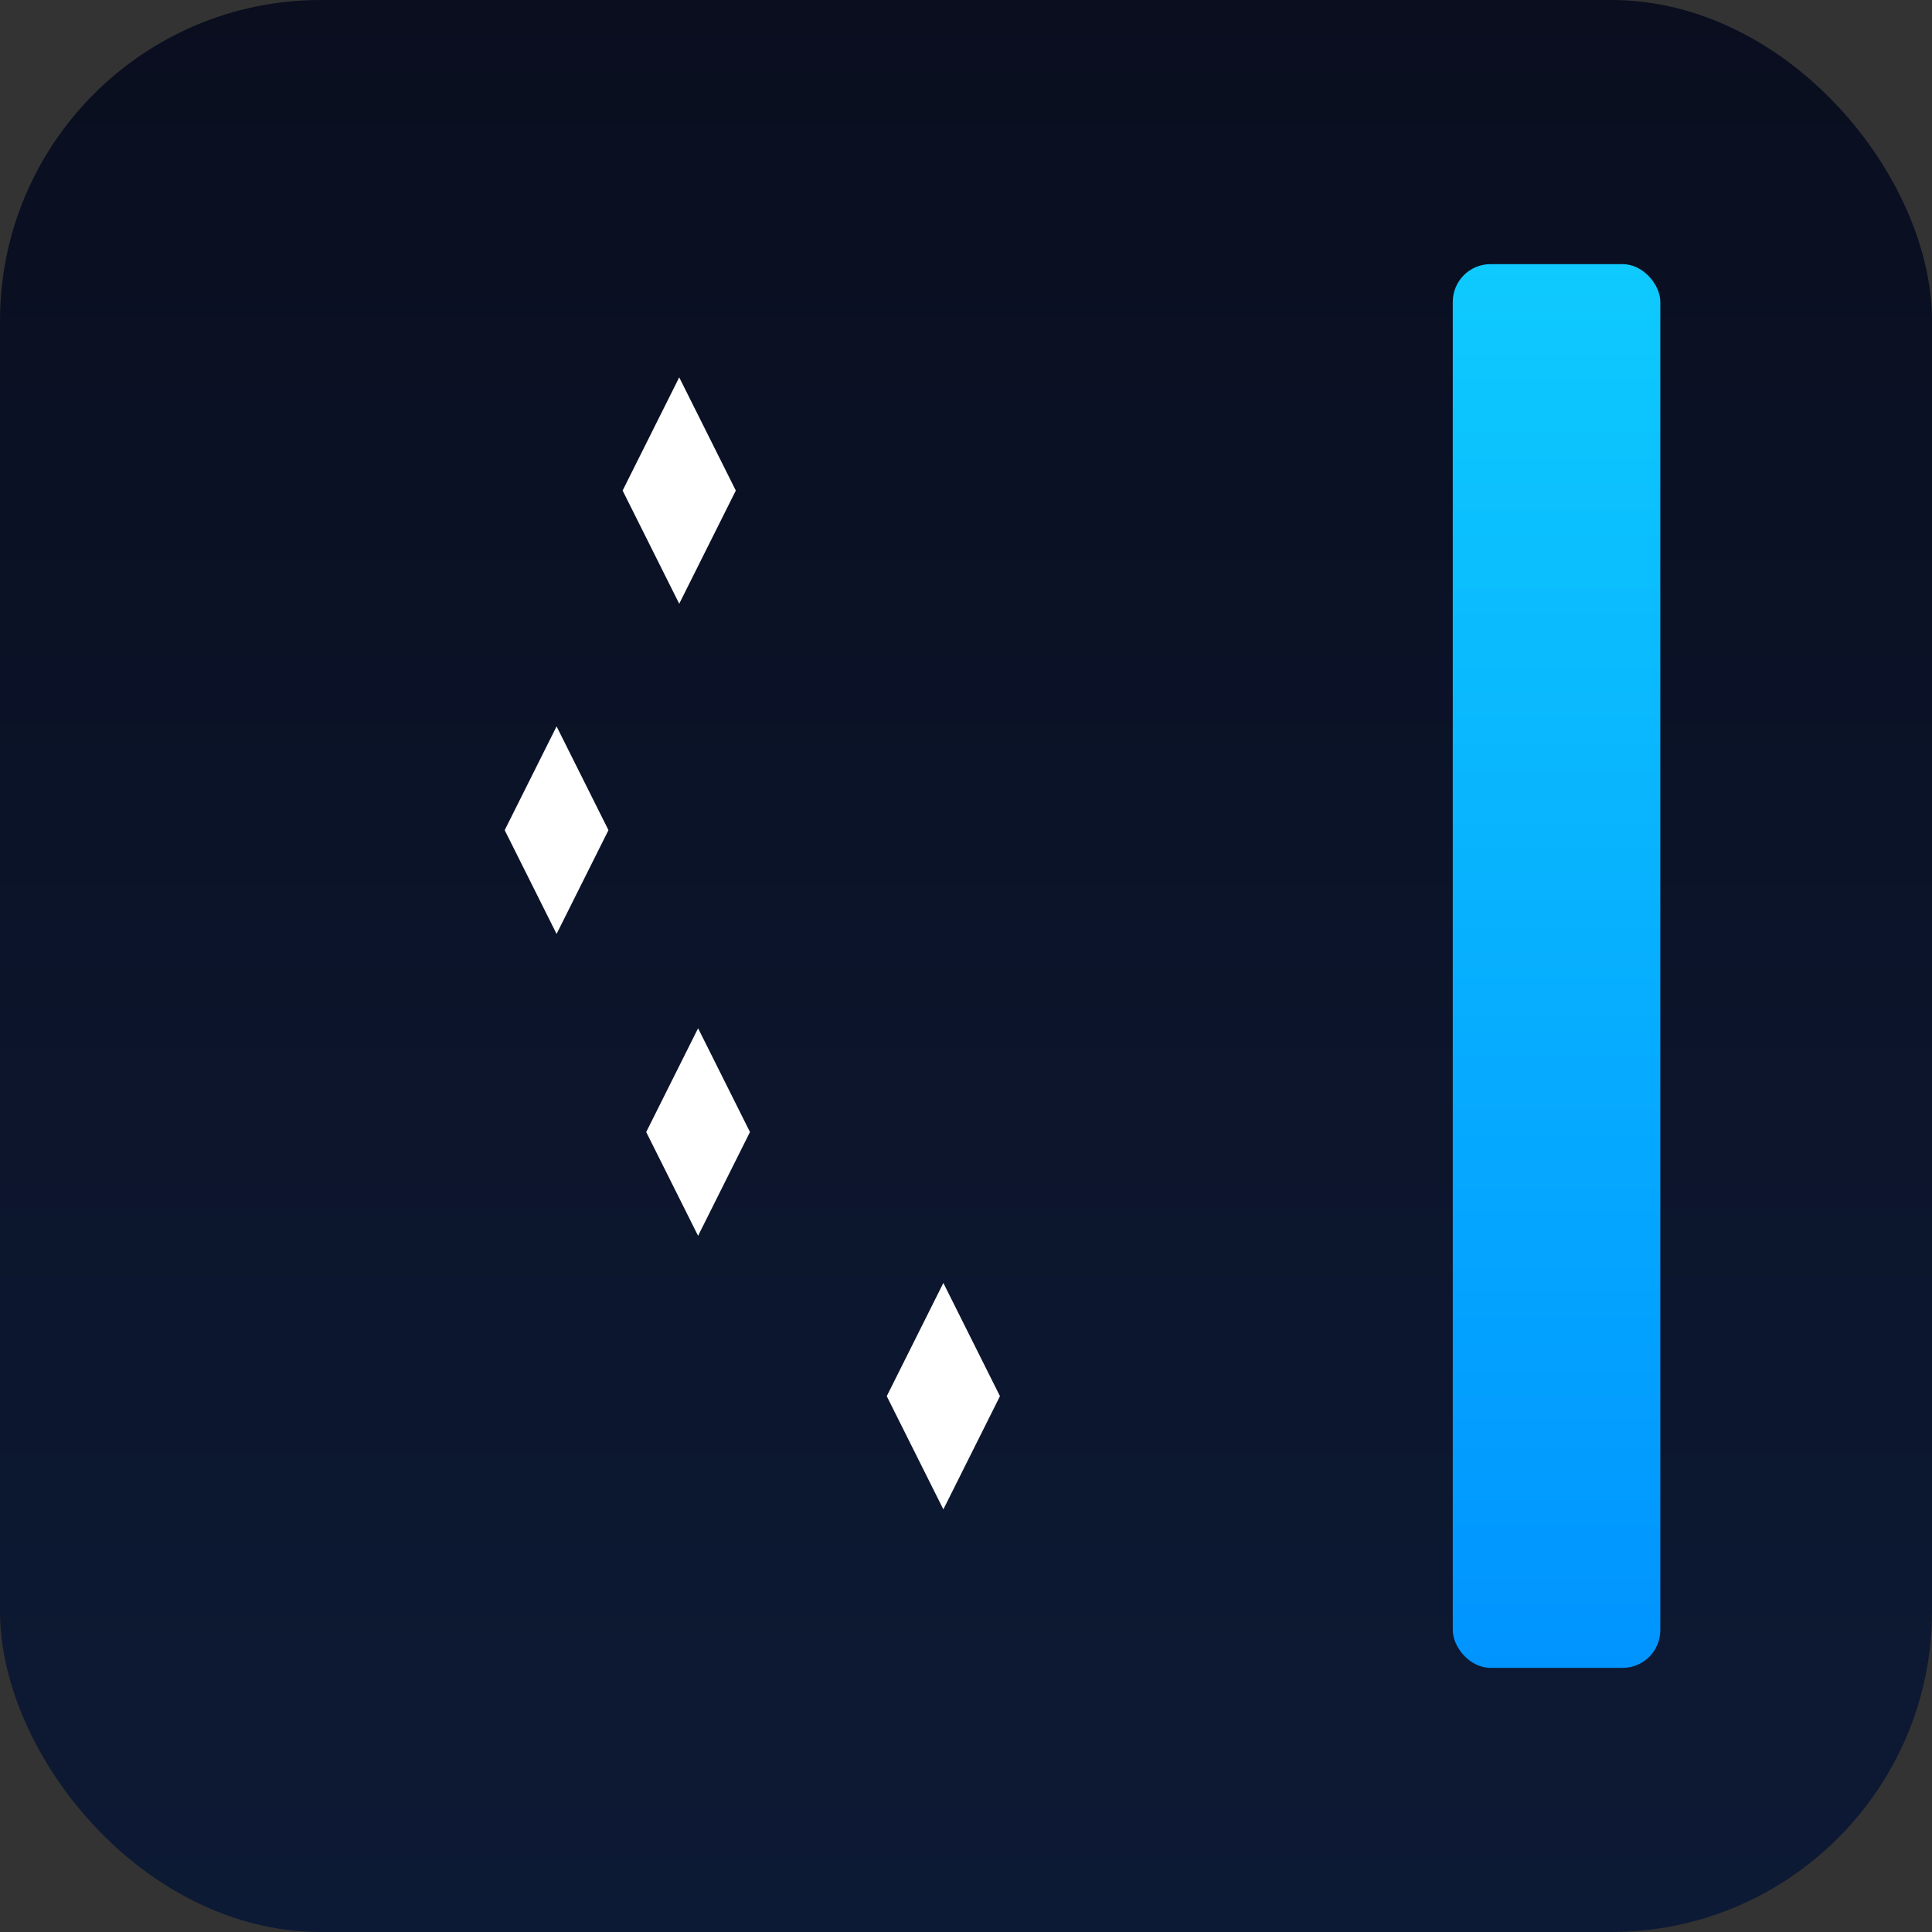 <?xml version="1.0" encoding="UTF-8"?>
<svg xmlns="http://www.w3.org/2000/svg" viewBox="0 0 1024 1024">
<rect x="0" y="0" width="1024" height="1024" fill="#333333" stroke="none"/>
<defs>
<linearGradient id="bgGrad" x1="0" y1="0" x2="0" y2="1">
<stop offset="0%" stop-color="#0a0e1f"/>
<stop offset="100%" stop-color="#0d1a35"/>
</linearGradient>
<linearGradient id="caretGrad" x1="0" y1="0" x2="0" y2="1">
<stop offset="0%" stop-color="#0ecafe"/>
<stop offset="100%" stop-color="#0094ff"/>
</linearGradient>
</defs>
<rect x="0" y="0" width="1024" height="1024" rx="170" ry="170" fill="url(#bgGrad)" />
<rect x="770" y="140" width="110" height="744" rx="20" ry="20" fill="url(#caretGrad)" />
<path d="M 360 200.0 L 390.0 260 L 360 320.0 L 330.0 260 Z" fill="#ffffff" />
<path d="M 295 385.0 L 322.5 440 L 295 495.0 L 267.5 440 Z" fill="#ffffff" />
<path d="M 370 545.0 L 397.5 600 L 370 655.0 L 342.5 600 Z" fill="#ffffff" />
<path d="M 500 680.0 L 530.0 740 L 500 800.0 L 470.0 740 Z" fill="#ffffff" />
</svg>